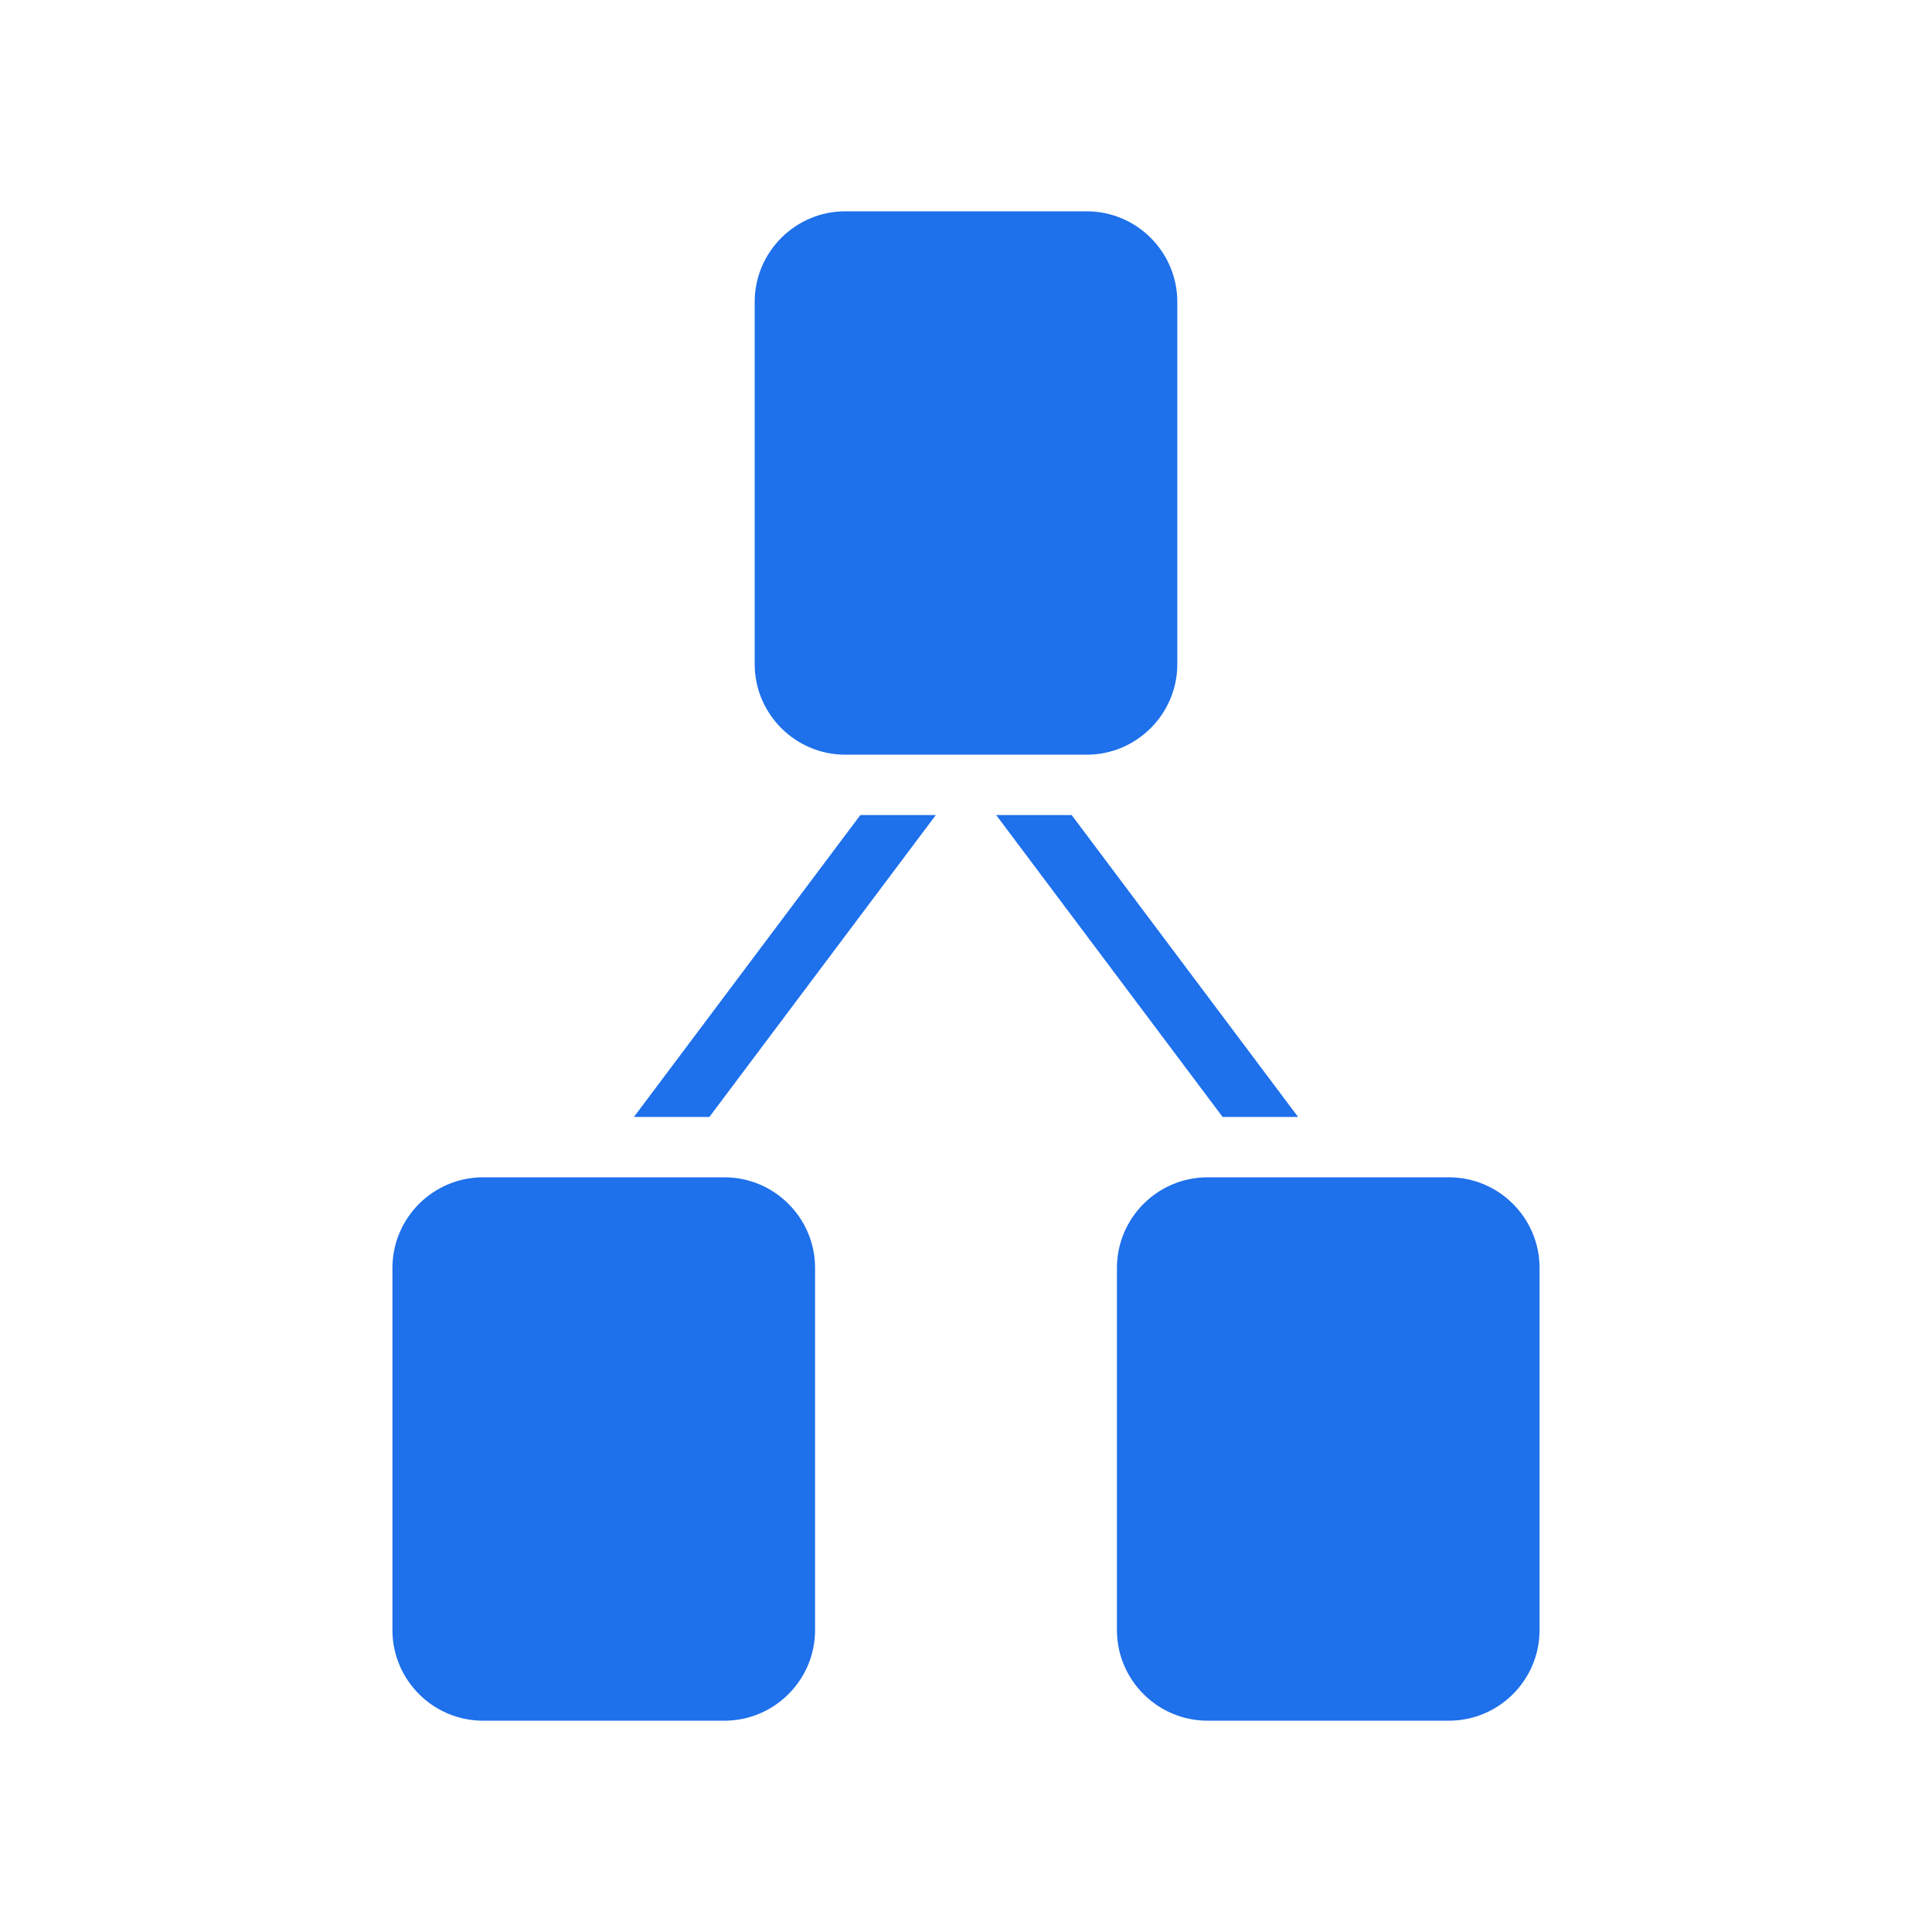 <?xml version="1.0" encoding="UTF-8" standalone="no"?><!-- Generator: Gravit.io --><svg xmlns="http://www.w3.org/2000/svg" xmlns:xlink="http://www.w3.org/1999/xlink" style="isolation:isolate" viewBox="0 0 64 64" width="64pt" height="64pt"><defs><clipPath id="_clipPath_Mu79eyKLfUc18VpRGyl5L9Pan0J20Zlb"><rect width="64" height="64"/></clipPath></defs><g clip-path="url(#_clipPath_Mu79eyKLfUc18VpRGyl5L9Pan0J20Zlb)"><path d=" M 51 42 C 51 40.348 49.652 39 48 39 L 40 39 C 38.348 39 37 40.348 37 42 L 37 54 C 37 55.652 38.348 57 40 57 L 48 57 C 49.652 57 51 55.652 51 54 L 51 42 Z  M 43 37 L 35.5 27 L 33 27 L 40.5 37 L 43 37 Z  M 39 10 C 39 8.348 37.652 7 36 7 L 28 7 C 26.348 7 25 8.348 25 10 L 25 22 C 25 23.652 26.348 25 28 25 L 36 25 C 37.652 25 39 23.652 39 22 L 39 10 Z  M 31 27 L 28.5 27 L 21 37 L 23.5 37 L 31 27 Z  M 27 42 C 27 40.348 25.652 39 24 39 L 16 39 C 14.348 39 13 40.348 13 42 L 13 54 C 13 55.652 14.348 57 16 57 L 24 57 C 25.652 57 27 55.652 27 54 L 27 42 Z " fill="rgb(30,112,235)"/></g></svg>